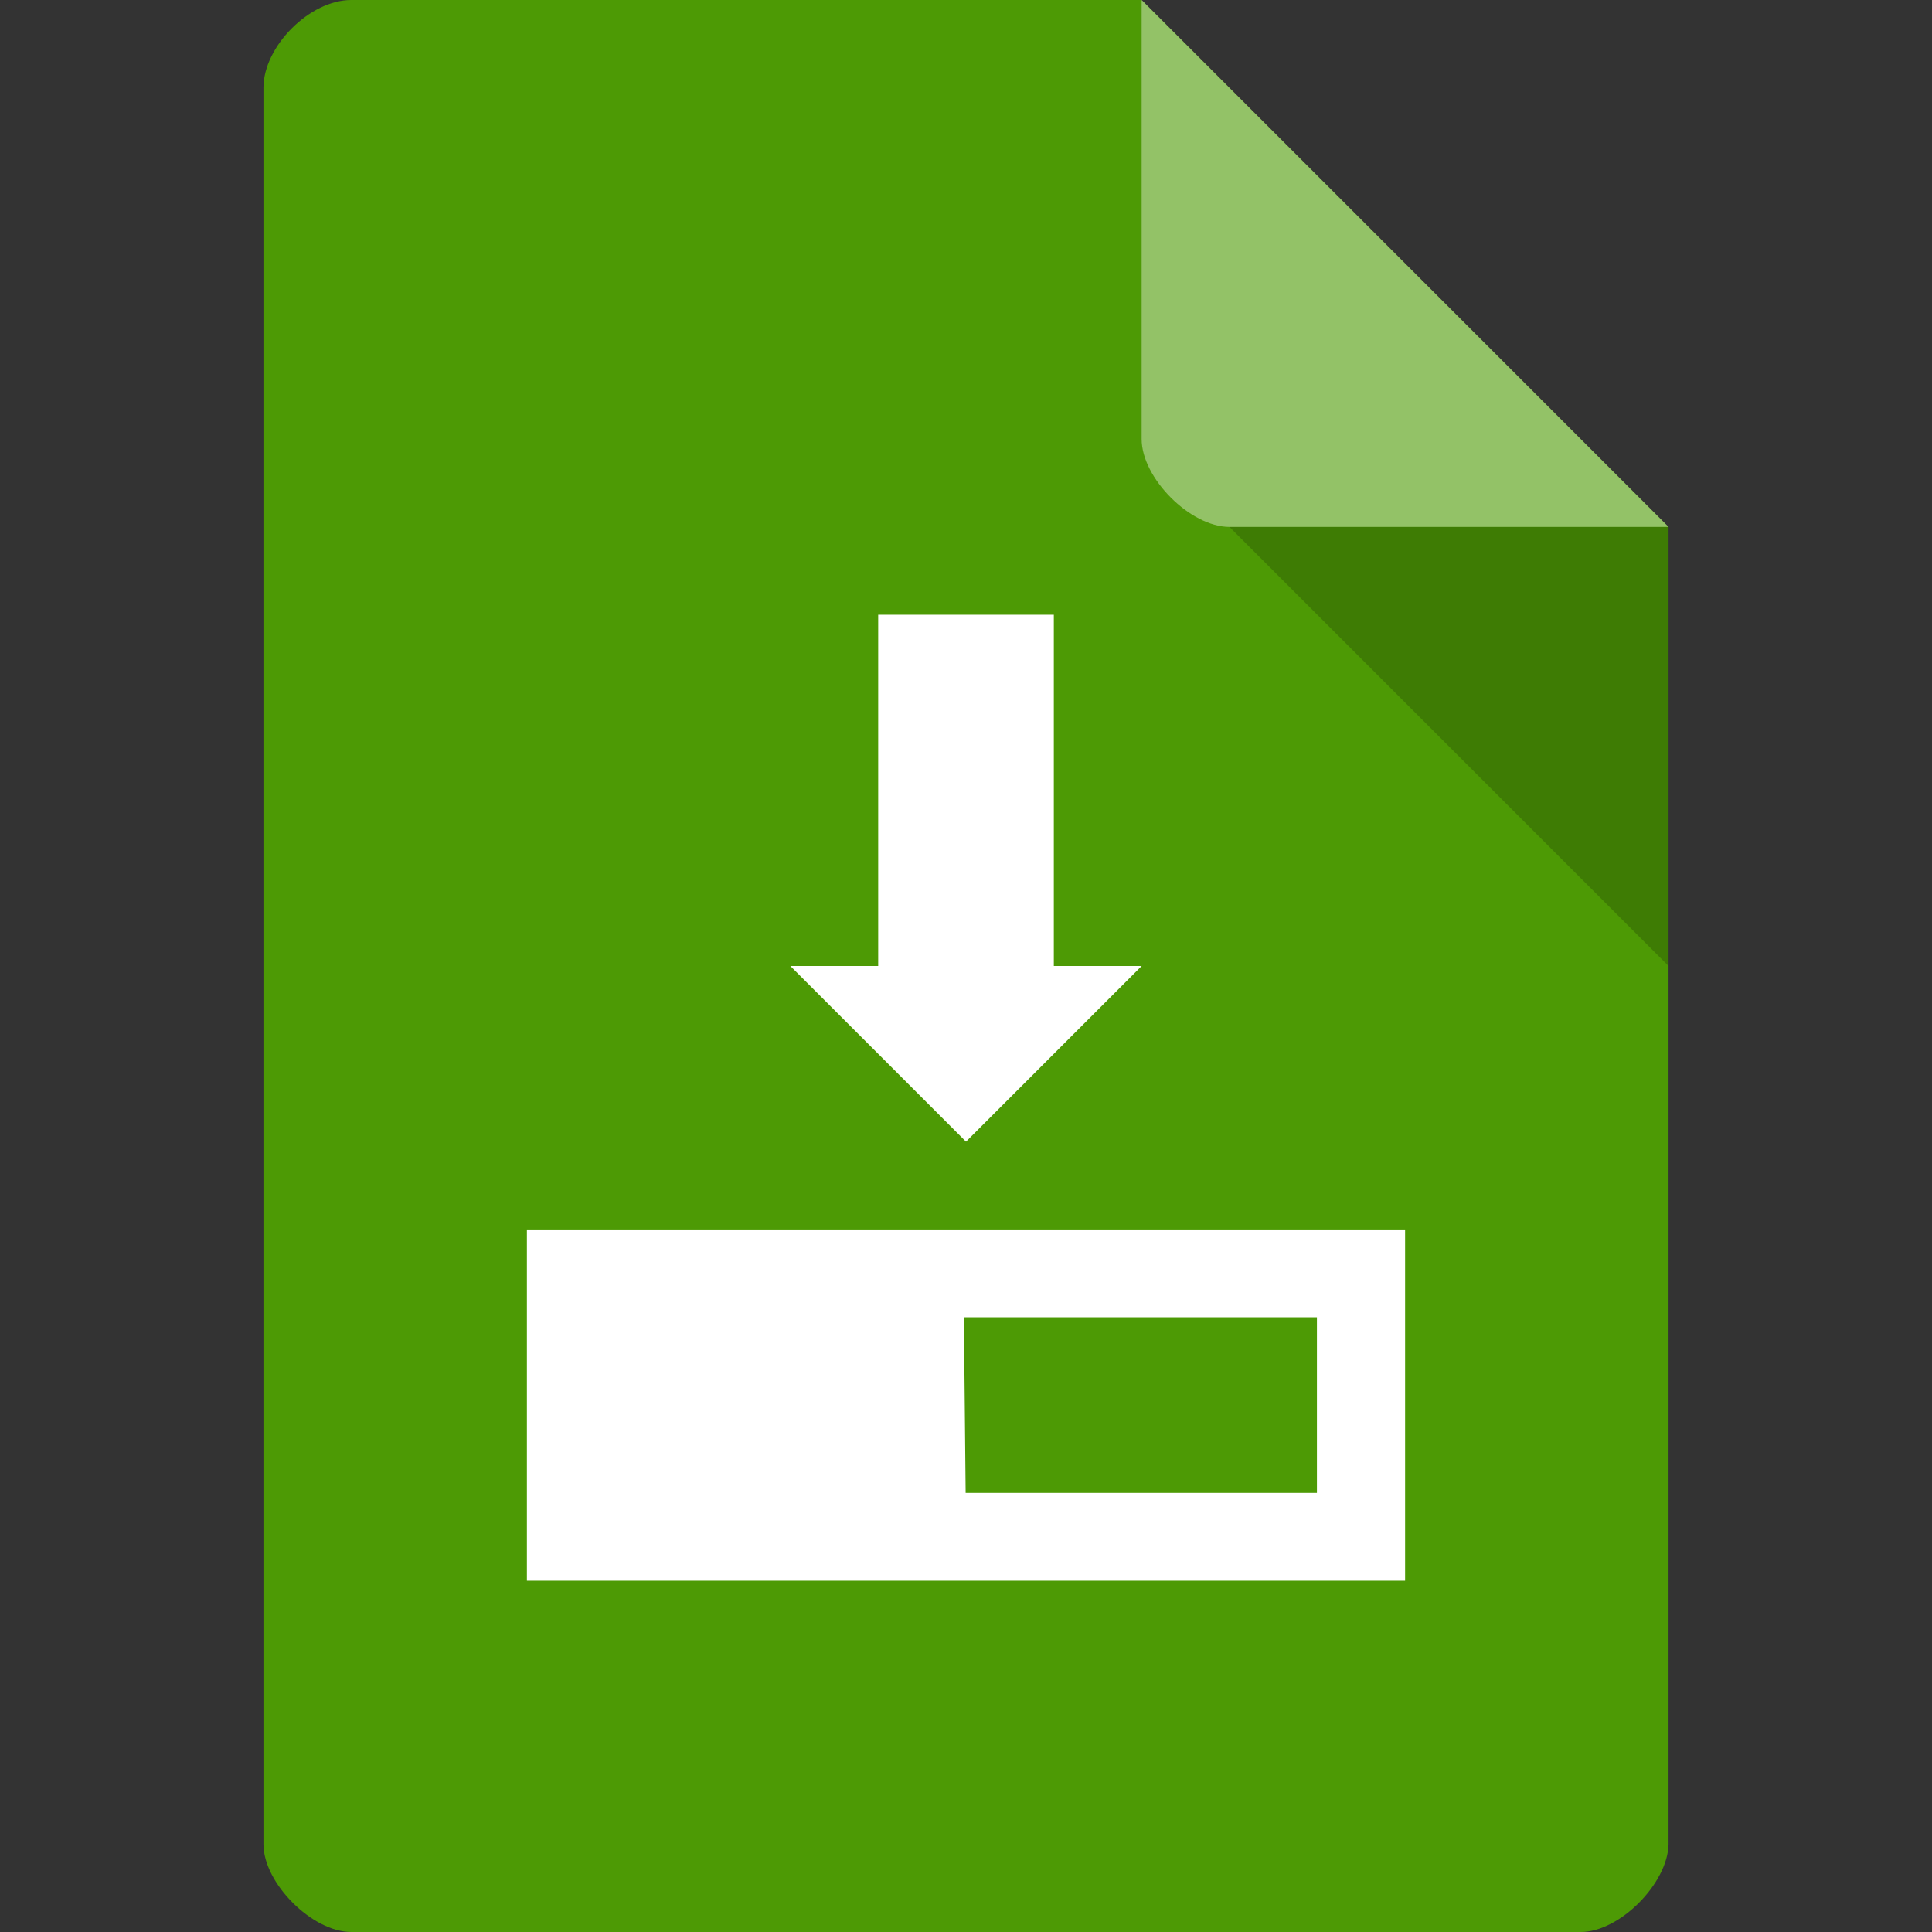 <svg xmlns="http://www.w3.org/2000/svg" viewBox="0 0 22 22"><rect x="0" y="0" width="22" height="22" fill="#333333" stroke="none"/><path d="m 4 0 c -0.473 0 -1 0.527 -1 1 l 0 20 c 0 0.445 0.555 1 1 1 l 14 0 c 0.445 0 0.992 -0.555 1 -1 l 0 -15 -6 -6 z" style="fill:#4d9a05;fill-opacity:1"/><path d="m 14 6 5 5 0 -5 z" style="fill:#000;fill-opacity:.196"/><path d="m 13 0 6 6 -5 0 c -0.445 0 -1 -0.555 -1 -1 z" style="fill:#fff;fill-opacity:.392"/><path d="m 10 7 c 0.668 0 1.332 0 2 0 l 0 4 l 1 0 -2 2 -2 -2 1 0 z" style="fill:#fff"/><path d="m 6 14 0 4 10 0 0 -4 z m 4.976 1 4.02 0 0 2 -4 0 z" style="fill:#fff"/></svg>